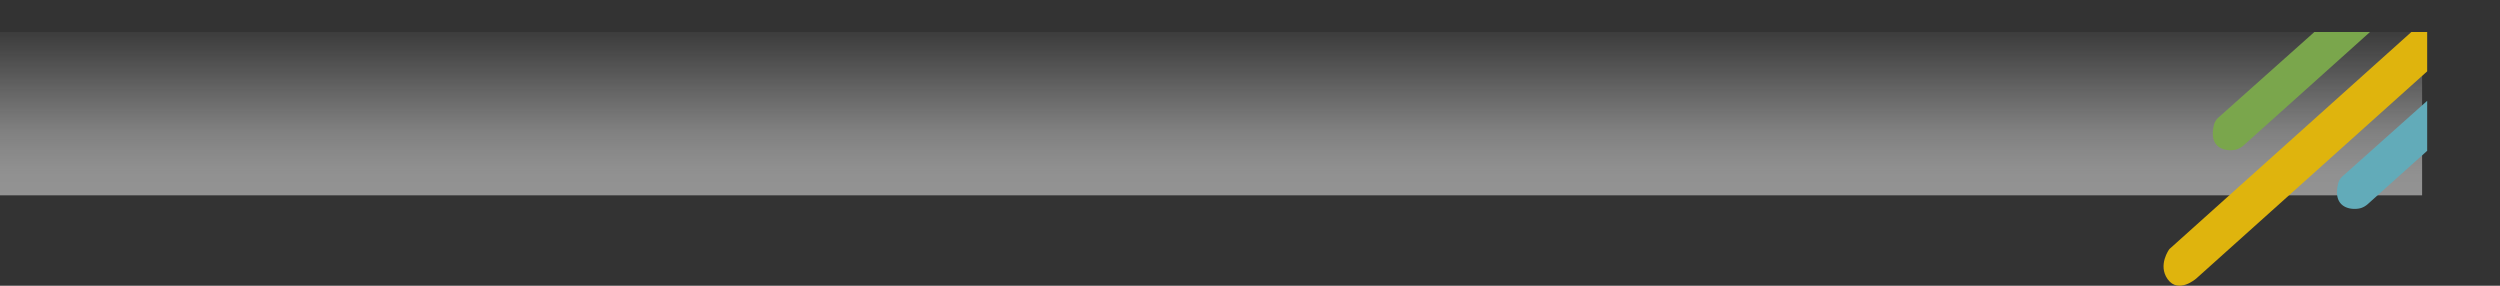 <svg id="Layer_1" data-name="Layer 1" xmlns="http://www.w3.org/2000/svg" xmlns:xlink="http://www.w3.org/1999/xlink" viewBox="0 0 1974.52 225.68"><rect x="0" y="0" width="1974.52" height="225.68" fill="#333333" stroke="none"/><defs><style>.cls-1{fill:none;}.cls-2{clip-path:url(#clip-path);}.cls-3{opacity:0.47;fill:url(#linear-gradient);}.cls-4{fill:#62abb9;}.cls-5{fill:#dfb40d;}.cls-6{fill:#7aa64c;}</style><clipPath id="clip-path" transform="translate(-3 25.28)"><rect class="cls-1" x="3" width="1917" height="368"/></clipPath><linearGradient id="linear-gradient" x1="956.5" y1="154.28" x2="956.5" y2="25.28" gradientUnits="userSpaceOnUse"><stop offset="0" stop-color="#fff"/><stop offset="0.13" stop-color="#fdfdfd" stop-opacity="0.99"/><stop offset="0.26" stop-color="#f7f7f7" stop-opacity="0.94"/><stop offset="0.4" stop-color="#eee" stop-opacity="0.87"/><stop offset="0.53" stop-color="#e1e1e1" stop-opacity="0.76"/><stop offset="0.67" stop-color="#d0d0d0" stop-opacity="0.63"/><stop offset="0.81" stop-color="#bbb" stop-opacity="0.47"/><stop offset="0.95" stop-color="#a3a3a3" stop-opacity="0.28"/><stop offset="1" stop-color="#999" stop-opacity="0.2"/></linearGradient></defs><g class="cls-2"><rect class="cls-3" y="25.28" width="1913" height="129"/><path class="cls-4" d="M1972.67,46.57,1873,136a15.3,15.3,0,0,1-4.53,2.77C1863,141,1844,141,1849.89,118.9a11.6,11.6,0,0,1,3.83-5.44l99.44-88.69a14.64,14.64,0,0,1,20.63,1.15h0A14.63,14.63,0,0,1,1972.67,46.57Z" transform="translate(-3 25.28)"/><path class="cls-5" d="M1935.45,17.22,1737.67,194.65s-14.11,12.52-22.65.57c-8-11.22,1.35-23.75,1.35-23.75L1914.43-6.21Z" transform="translate(-3 25.28)"/><path class="cls-6" d="M1874.59.23l-99.68,89.43a15.64,15.64,0,0,1-4.54,2.77c-5.45,2.22-24.45,2.22-18.56-19.88a11.79,11.79,0,0,1,3.83-5.44l99.45-88.68a14.62,14.62,0,0,1,20.62,1.14h0A14.64,14.64,0,0,1,1874.59.23Z" transform="translate(-3 25.28)"/></g></svg>
